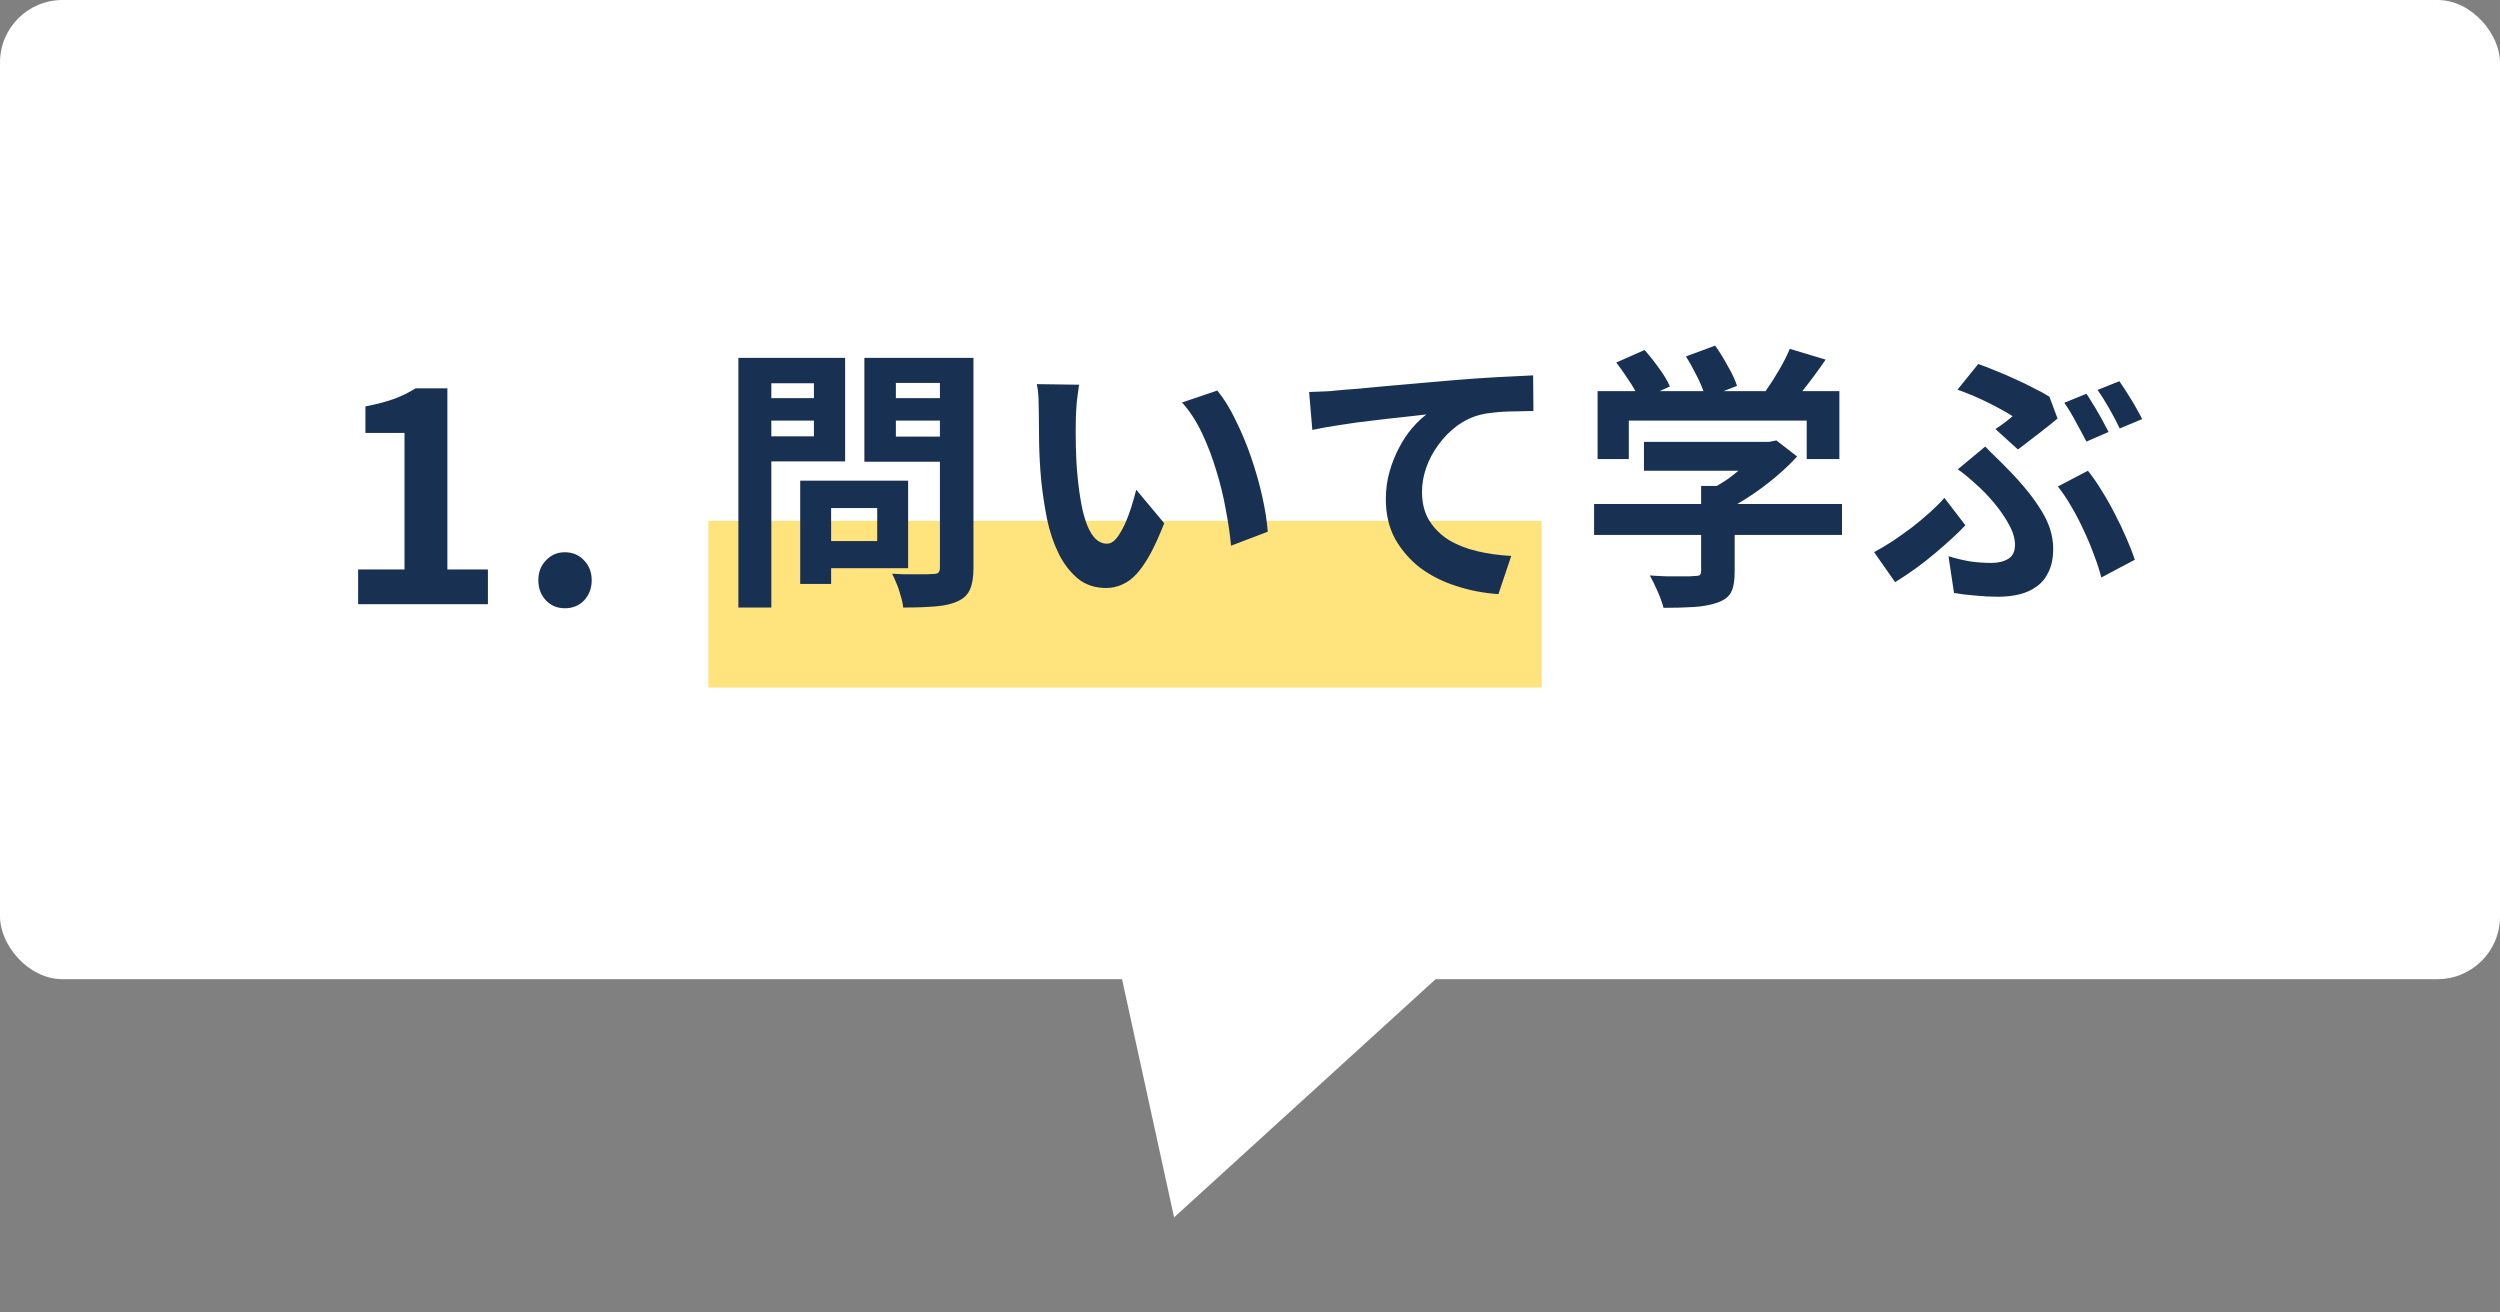 <svg width="120" height="63" viewBox="0 0 120 63" fill="none" xmlns="http://www.w3.org/2000/svg">
<rect x="0" y="0" width="120" height="63" fill="#808080" stroke="none"/>
<rect width="120" height="47" rx="3" fill="white"/>
<path d="M56.356 58.434L51.92 38.128L71.723 44.438L56.356 58.434Z" fill="white"/>
<rect x="34" y="25" width="40" height="8" fill="#FFE37D"/>
<path d="M46.726 17.178V27.258C46.726 27.706 46.67 28.051 46.558 28.294C46.455 28.537 46.264 28.723 45.984 28.854C45.713 28.985 45.359 29.069 44.92 29.106C44.491 29.143 43.968 29.162 43.352 29.162C43.343 29.05 43.319 28.919 43.282 28.77C43.245 28.63 43.203 28.485 43.156 28.336C43.109 28.187 43.053 28.042 42.988 27.902C42.932 27.762 42.876 27.641 42.82 27.538C43.016 27.547 43.212 27.557 43.408 27.566C43.613 27.566 43.809 27.566 43.996 27.566C44.173 27.566 44.327 27.566 44.458 27.566C44.598 27.557 44.701 27.552 44.766 27.552C44.897 27.552 44.985 27.533 45.032 27.496C45.088 27.449 45.116 27.365 45.116 27.244V22.162H41.49V17.178H46.726ZM35.442 17.178H40.566V22.148H37.024V29.162H35.442V17.178ZM38.41 28.028V23.072H43.59V27.272H39.894V28.028H38.41ZM39.894 24.388V25.97H42.106V24.388H39.894ZM43.002 20.958H45.116V20.188H43.002V20.958ZM37.024 20.944H39.068V20.188H37.024V20.944ZM43.002 18.382V19.11H45.116V18.382H43.002ZM37.024 19.11H39.068V18.396H37.024V19.11ZM51.795 18.466C51.776 18.587 51.757 18.723 51.739 18.872C51.72 19.021 51.701 19.171 51.683 19.32C51.673 19.46 51.664 19.6 51.655 19.74C51.645 19.871 51.641 19.983 51.641 20.076C51.631 20.505 51.631 20.963 51.641 21.448C51.65 21.933 51.678 22.414 51.725 22.89C51.771 23.366 51.832 23.805 51.907 24.206C51.981 24.598 52.075 24.934 52.187 25.214C52.299 25.494 52.434 25.713 52.593 25.872C52.751 26.021 52.933 26.096 53.139 26.096C53.297 26.096 53.447 26.012 53.587 25.844C53.727 25.667 53.857 25.447 53.979 25.186C54.1 24.925 54.207 24.645 54.301 24.346C54.394 24.047 54.473 23.767 54.539 23.506L55.883 25.116C55.659 25.685 55.439 26.171 55.225 26.572C55.01 26.964 54.791 27.286 54.567 27.538C54.343 27.781 54.109 27.953 53.867 28.056C53.624 28.168 53.367 28.224 53.097 28.224C52.555 28.224 52.098 28.07 51.725 27.762C51.361 27.454 51.057 27.057 50.815 26.572C50.572 26.077 50.385 25.522 50.255 24.906C50.133 24.281 50.04 23.655 49.975 23.03C49.919 22.405 49.886 21.807 49.877 21.238C49.867 20.669 49.863 20.183 49.863 19.782C49.863 19.595 49.858 19.376 49.849 19.124C49.839 18.872 49.811 18.643 49.765 18.438L51.795 18.466ZM58.431 18.746C58.748 19.129 59.042 19.605 59.313 20.174C59.593 20.734 59.84 21.327 60.055 21.952C60.269 22.577 60.447 23.203 60.587 23.828C60.727 24.453 60.815 25.018 60.853 25.522L59.089 26.194C59.042 25.662 58.958 25.083 58.837 24.458C58.725 23.823 58.571 23.193 58.375 22.568C58.188 21.943 57.959 21.345 57.689 20.776C57.418 20.207 57.101 19.721 56.737 19.32L58.431 18.746ZM62.838 18.816C63.099 18.807 63.346 18.797 63.58 18.788C63.813 18.779 63.995 18.765 64.126 18.746C64.406 18.718 64.746 18.69 65.148 18.662C65.549 18.625 65.997 18.583 66.492 18.536C66.986 18.489 67.518 18.443 68.088 18.396C68.657 18.349 69.245 18.298 69.852 18.242C70.533 18.186 71.21 18.139 71.882 18.102C72.554 18.065 73.123 18.037 73.59 18.018L73.604 19.726C73.426 19.726 73.226 19.731 73.002 19.74C72.787 19.74 72.563 19.745 72.33 19.754C72.096 19.763 71.868 19.782 71.644 19.81C71.429 19.829 71.233 19.861 71.056 19.908C70.654 20.011 70.281 20.188 69.936 20.44C69.6 20.692 69.306 20.991 69.054 21.336C68.802 21.672 68.606 22.036 68.466 22.428C68.326 22.82 68.256 23.212 68.256 23.604C68.256 24.145 68.372 24.607 68.606 24.99C68.848 25.373 69.166 25.685 69.558 25.928C69.95 26.161 70.402 26.339 70.916 26.46C71.438 26.581 71.98 26.656 72.54 26.684L71.924 28.518C71.224 28.471 70.547 28.341 69.894 28.126C69.25 27.921 68.676 27.631 68.172 27.258C67.677 26.875 67.276 26.413 66.968 25.872C66.669 25.321 66.52 24.687 66.52 23.968C66.52 23.492 66.58 23.044 66.702 22.624C66.823 22.204 66.977 21.821 67.164 21.476C67.35 21.121 67.556 20.813 67.78 20.552C68.013 20.281 68.242 20.062 68.466 19.894C68.186 19.922 67.812 19.964 67.346 20.02C66.888 20.067 66.398 20.123 65.876 20.188C65.362 20.244 64.849 20.314 64.336 20.398C63.822 20.473 63.374 20.552 62.992 20.636L62.838 18.816ZM81.654 24.192V23.324H82.41C82.588 23.221 82.765 23.109 82.942 22.988C83.12 22.857 83.288 22.727 83.447 22.596H78.91V21.21H84.916L85.266 21.14L86.26 21.91C86.204 21.966 86.167 22.008 86.148 22.036C85.775 22.428 85.35 22.811 84.874 23.184C84.398 23.557 83.904 23.893 83.391 24.192H88.416V25.676H83.264V27.454C83.264 27.874 83.209 28.196 83.097 28.42C82.984 28.644 82.765 28.812 82.439 28.924C82.121 29.036 81.752 29.106 81.332 29.134C80.912 29.162 80.418 29.176 79.849 29.176C79.793 28.952 79.699 28.691 79.569 28.392C79.438 28.093 79.312 27.837 79.191 27.622C79.461 27.641 79.737 27.655 80.016 27.664C80.296 27.664 80.544 27.664 80.758 27.664C80.889 27.664 81.001 27.664 81.094 27.664C81.188 27.655 81.258 27.65 81.305 27.65C81.445 27.65 81.538 27.636 81.585 27.608C81.631 27.571 81.654 27.505 81.654 27.412V25.676H76.516V24.192H81.654ZM76.684 22.036V18.774H78.504C78.383 18.559 78.239 18.331 78.07 18.088C77.903 17.836 77.739 17.607 77.581 17.402L78.939 16.8C79.172 17.061 79.405 17.355 79.638 17.682C79.872 17.999 80.044 18.289 80.156 18.55L79.666 18.774H81.766C81.673 18.513 81.547 18.233 81.388 17.934C81.239 17.635 81.085 17.36 80.927 17.108L82.326 16.59C82.541 16.889 82.746 17.22 82.942 17.584C83.148 17.939 83.293 18.251 83.376 18.522L82.733 18.774H84.749C84.972 18.457 85.187 18.121 85.392 17.766C85.607 17.402 85.78 17.061 85.91 16.744L87.632 17.262C87.446 17.533 87.259 17.794 87.073 18.046C86.886 18.298 86.699 18.541 86.513 18.774H88.29V22.036H86.722V20.188H78.183V22.036H76.684ZM100.149 18.9C100.233 19.021 100.322 19.161 100.415 19.32C100.518 19.479 100.616 19.642 100.709 19.81C100.812 19.978 100.905 20.146 100.989 20.314C101.073 20.473 101.148 20.613 101.213 20.734L100.149 21.196C100.009 20.925 99.841 20.613 99.645 20.258C99.459 19.903 99.272 19.595 99.085 19.334L100.149 18.9ZM101.731 18.298C101.815 18.419 101.909 18.559 102.011 18.718C102.114 18.877 102.217 19.04 102.319 19.208C102.422 19.376 102.515 19.539 102.599 19.698C102.693 19.857 102.767 19.997 102.823 20.118L101.745 20.566C101.615 20.286 101.451 19.973 101.255 19.628C101.059 19.283 100.868 18.979 100.681 18.718L101.731 18.298ZM95.781 20.594C95.94 20.491 96.094 20.384 96.243 20.272C96.393 20.151 96.514 20.053 96.607 19.978C96.318 19.791 95.931 19.577 95.445 19.334C94.96 19.091 94.465 18.881 93.961 18.704L94.955 17.472C95.226 17.565 95.515 17.677 95.823 17.808C96.131 17.929 96.435 18.06 96.733 18.2C97.032 18.331 97.321 18.471 97.601 18.62C97.891 18.76 98.147 18.9 98.371 19.04L98.763 20.09C98.67 20.165 98.544 20.267 98.385 20.398C98.227 20.519 98.054 20.655 97.867 20.804C97.69 20.944 97.508 21.084 97.321 21.224C97.144 21.364 96.99 21.481 96.859 21.574L95.781 20.594ZM93.527 26.698C93.891 26.81 94.241 26.894 94.577 26.95C94.923 26.997 95.259 27.02 95.585 27.02C95.912 27.02 96.183 26.955 96.397 26.824C96.612 26.693 96.719 26.469 96.719 26.152C96.719 25.844 96.621 25.517 96.425 25.172C96.239 24.827 96.005 24.486 95.725 24.15C95.445 23.814 95.147 23.506 94.829 23.226C94.512 22.937 94.227 22.703 93.975 22.526L95.291 21.434C95.478 21.63 95.66 21.812 95.837 21.98C96.015 22.148 96.187 22.321 96.355 22.498C97.065 23.217 97.606 23.884 97.979 24.5C98.362 25.107 98.553 25.718 98.553 26.334C98.553 26.782 98.479 27.155 98.329 27.454C98.189 27.753 97.998 27.986 97.755 28.154C97.513 28.331 97.233 28.457 96.915 28.532C96.598 28.607 96.267 28.644 95.921 28.644C95.557 28.644 95.189 28.625 94.815 28.588C94.451 28.56 94.111 28.518 93.793 28.462L93.527 26.698ZM100.863 27.72C100.779 27.384 100.663 27.025 100.513 26.642C100.373 26.25 100.21 25.858 100.023 25.466C99.846 25.074 99.65 24.696 99.435 24.332C99.221 23.959 99.001 23.632 98.777 23.352L100.219 22.596C100.425 22.848 100.639 23.156 100.863 23.52C101.087 23.875 101.302 24.253 101.507 24.654C101.713 25.046 101.899 25.438 102.067 25.83C102.235 26.213 102.371 26.558 102.473 26.866L100.863 27.72ZM94.339 25.214C93.966 25.606 93.485 26.049 92.897 26.544C92.319 27.039 91.675 27.505 90.965 27.944L89.957 26.502C90.237 26.353 90.536 26.175 90.853 25.97C91.171 25.755 91.479 25.536 91.777 25.312C92.076 25.079 92.361 24.841 92.631 24.598C92.902 24.355 93.135 24.122 93.331 23.898L94.339 25.214Z" fill="#183153"/>
<path d="M17.19 29V27.334H19.416V20.782H17.54V19.508C18.062 19.405 18.51 19.289 18.884 19.158C19.266 19.018 19.621 18.845 19.948 18.64H21.474V27.334H23.42V29H17.19ZM27.114 29.196C26.75 29.196 26.446 29.07 26.204 28.818C25.961 28.557 25.84 28.235 25.84 27.852C25.84 27.469 25.961 27.152 26.204 26.9C26.446 26.639 26.75 26.508 27.114 26.508C27.487 26.508 27.795 26.639 28.038 26.9C28.28 27.152 28.402 27.469 28.402 27.852C28.402 28.235 28.28 28.557 28.038 28.818C27.795 29.07 27.487 29.196 27.114 29.196Z" fill="#183153"/>
</svg>
